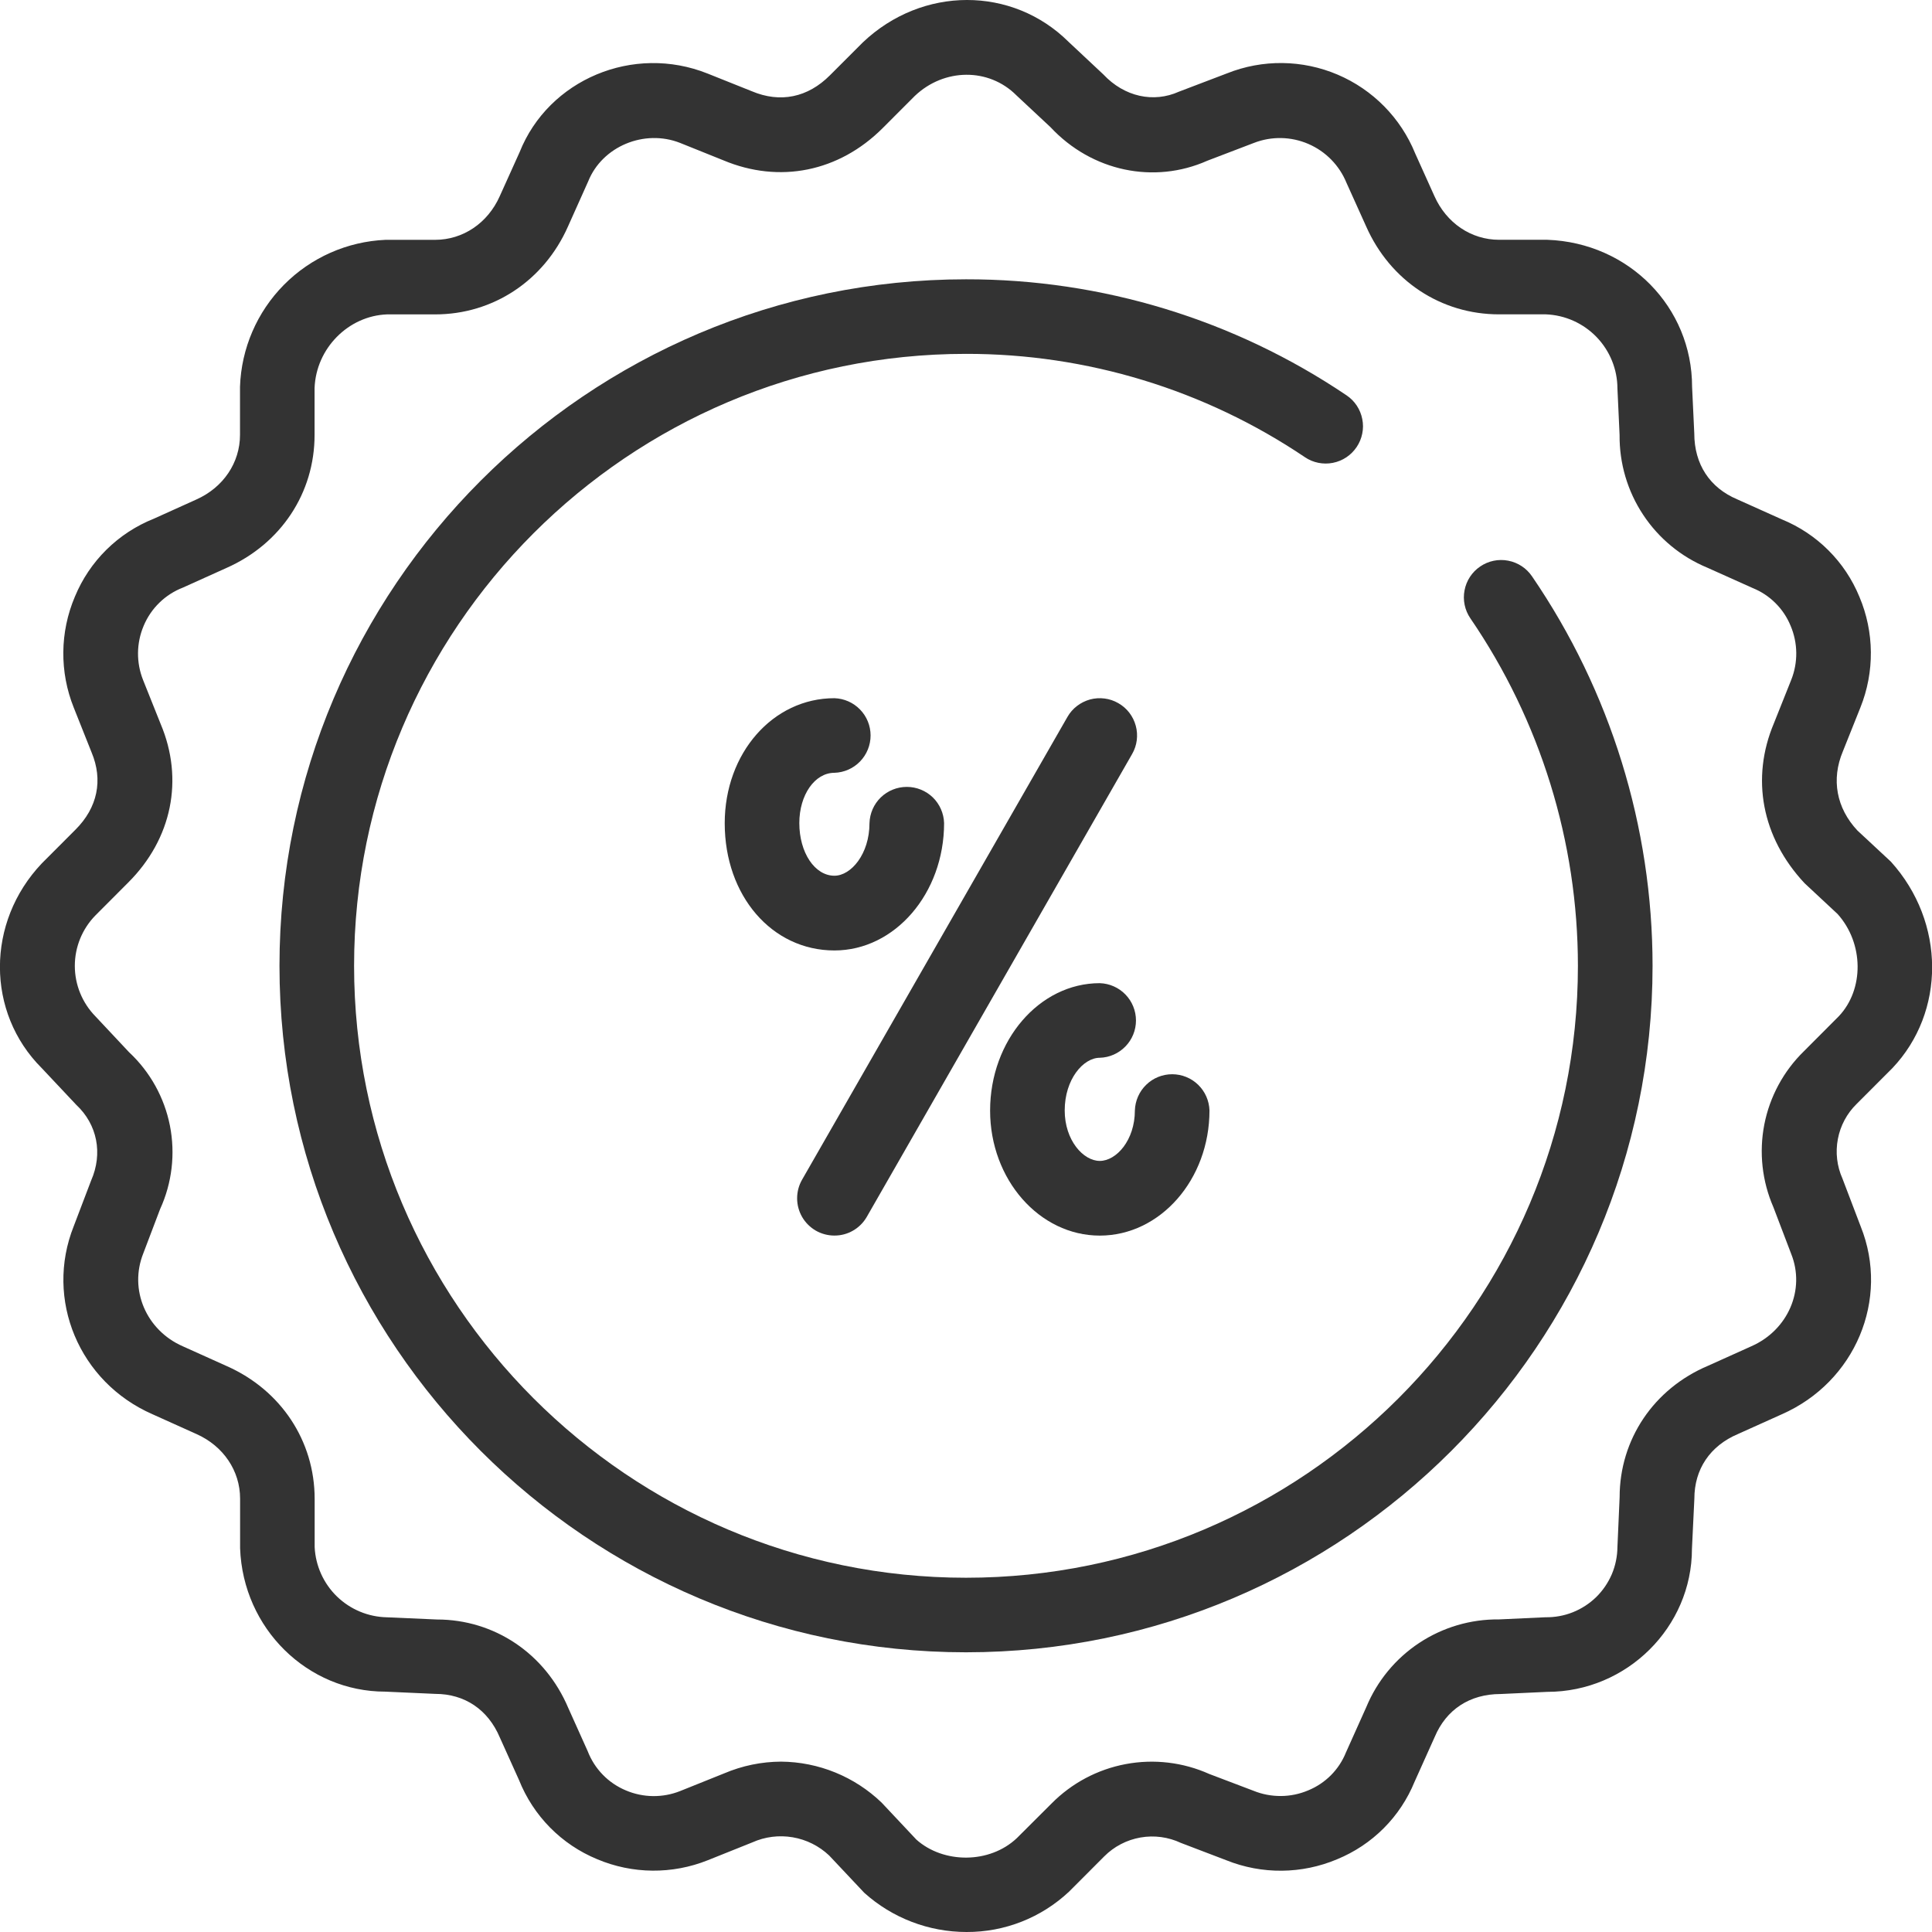<svg width="44" height="44" viewBox="0 0 44 44" fill="none" xmlns="http://www.w3.org/2000/svg">
<g clip-path="url(#clip0_196_1993)">
<path d="M22.012 44C21.152 44 20.322 43.682 19.683 43.107L18.883 42.257C18.653 42.04 18.365 41.896 18.053 41.843C17.742 41.79 17.422 41.83 17.134 41.959L16.121 42.365C15.31 42.69 14.403 42.682 13.598 42.341C13.196 42.175 12.832 41.93 12.527 41.621C12.222 41.312 11.982 40.944 11.821 40.541L11.385 39.574C11.115 38.933 10.581 38.577 9.912 38.577L8.774 38.526C7.005 38.526 5.535 37.092 5.468 35.261V34.131C5.468 33.495 5.086 32.932 4.476 32.66L3.472 32.208C1.802 31.477 1.013 29.594 1.68 27.924L2.074 26.889C2.349 26.265 2.211 25.605 1.739 25.164L0.949 24.324C-0.316 23.061 -0.322 21.004 0.953 19.662L1.716 18.898C2.222 18.395 2.352 17.767 2.084 17.131L1.68 16.116C1.354 15.304 1.363 14.396 1.705 13.59C1.871 13.188 2.115 12.824 2.424 12.519C2.733 12.214 3.1 11.974 3.504 11.813L4.469 11.377C5.086 11.103 5.466 10.537 5.466 9.904V8.808C5.495 7.936 5.853 7.106 6.467 6.486C7.082 5.865 7.908 5.5 8.78 5.462H9.909C10.545 5.462 11.109 5.08 11.381 4.469L11.834 3.465C12.492 1.813 14.422 0.996 16.12 1.677L17.12 2.077C17.771 2.352 18.398 2.22 18.901 1.715L19.651 0.965C21.006 -0.322 23.056 -0.318 24.337 0.954L25.128 1.695C25.608 2.207 26.273 2.347 26.849 2.088L27.944 1.671C28.754 1.347 29.661 1.358 30.464 1.7C31.267 2.042 31.903 2.688 32.231 3.497L32.667 4.464C32.941 5.081 33.507 5.461 34.141 5.461H35.239C37.102 5.529 38.536 7 38.536 8.808L38.586 9.869C38.586 10.576 38.942 11.11 39.564 11.372L40.584 11.83C40.979 11.992 41.339 12.231 41.641 12.533C41.944 12.835 42.183 13.194 42.346 13.59C42.687 14.395 42.695 15.303 42.369 16.114L41.97 17.112C41.701 17.752 41.824 18.404 42.301 18.914L43.064 19.624C44.313 21.008 44.307 23.051 43.099 24.325L42.284 25.141C42.063 25.357 41.913 25.637 41.856 25.941C41.798 26.245 41.835 26.56 41.961 26.842L42.377 27.934C43.041 29.59 42.253 31.474 40.578 32.21L39.585 32.657C38.944 32.927 38.588 33.461 38.588 34.13L38.533 35.273C38.533 37.052 37.055 38.531 35.237 38.531L34.176 38.58C33.469 38.58 32.935 38.937 32.674 39.559L32.216 40.578C32.054 40.974 31.815 41.335 31.512 41.638C31.209 41.941 30.849 42.18 30.453 42.343C29.648 42.683 28.74 42.692 27.929 42.366L26.894 41.971C26.607 41.836 26.285 41.793 25.973 41.848C25.661 41.903 25.373 42.052 25.149 42.277L24.35 43.078C23.718 43.673 22.881 44.004 22.012 44V44ZM17.789 40.12C18.644 40.127 19.464 40.462 20.08 41.055L20.869 41.895C21.484 42.445 22.537 42.452 23.16 41.86L23.947 41.075C24.406 40.61 24.996 40.296 25.638 40.176C26.28 40.055 26.944 40.134 27.54 40.401L28.546 40.783C28.744 40.864 28.957 40.904 29.171 40.903C29.386 40.902 29.598 40.858 29.795 40.774C29.988 40.695 30.163 40.578 30.311 40.43C30.458 40.282 30.574 40.107 30.652 39.913L31.116 38.879C31.363 38.282 31.783 37.773 32.321 37.417C32.86 37.061 33.493 36.874 34.138 36.881L35.198 36.832C35.411 36.835 35.622 36.797 35.82 36.718C36.018 36.639 36.198 36.522 36.351 36.374C36.503 36.225 36.624 36.047 36.708 35.852C36.791 35.656 36.834 35.445 36.836 35.232L36.886 34.095C36.886 32.788 37.659 31.627 38.903 31.103L39.884 30.661C40.724 30.293 41.119 29.369 40.793 28.556L40.388 27.493C40.13 26.901 40.058 26.244 40.181 25.61C40.305 24.976 40.619 24.394 41.081 23.943L41.879 23.143C42.456 22.532 42.45 21.483 41.849 20.815L41.1 20.117C40.119 19.07 39.872 17.722 40.4 16.471L40.793 15.486C40.952 15.089 40.947 14.644 40.779 14.25C40.7 14.057 40.583 13.882 40.435 13.735C40.287 13.587 40.111 13.471 39.918 13.393L38.884 12.929C38.287 12.682 37.778 12.263 37.422 11.724C37.065 11.185 36.879 10.553 36.885 9.907L36.836 8.847C36.835 8.41 36.664 7.99 36.36 7.675C36.056 7.361 35.643 7.176 35.206 7.159H34.137C32.82 7.159 31.661 6.396 31.113 5.156L30.665 4.163C30.503 3.766 30.191 3.448 29.797 3.278C29.403 3.108 28.957 3.099 28.557 3.255L27.497 3.66C26.286 4.199 24.867 3.906 23.925 2.897L23.166 2.188L23.146 2.169C22.518 1.541 21.503 1.549 20.835 2.184L20.101 2.919C19.108 3.911 17.754 4.188 16.474 3.651L15.489 3.255C14.676 2.934 13.716 3.332 13.396 4.13L12.934 5.161C12.388 6.393 11.229 7.16 9.912 7.16H8.813C7.936 7.193 7.197 7.931 7.164 8.84V9.908C7.164 11.225 6.4 12.384 5.161 12.933L4.168 13.381C3.968 13.458 3.785 13.575 3.631 13.725C3.477 13.874 3.355 14.054 3.272 14.252C3.105 14.646 3.1 15.09 3.259 15.488L3.658 16.486C4.192 17.748 3.917 19.105 2.92 20.099L2.172 20.849C1.872 21.156 1.704 21.568 1.704 21.997C1.704 22.426 1.872 22.838 2.172 23.145L2.94 23.964C3.418 24.41 3.743 24.995 3.87 25.637C3.996 26.278 3.918 26.943 3.646 27.537L3.264 28.543C2.933 29.371 3.33 30.295 4.161 30.66L5.167 31.113C6.399 31.659 7.166 32.818 7.166 34.135V35.234C7.187 35.66 7.368 36.062 7.674 36.359C7.981 36.656 8.388 36.825 8.815 36.833L9.952 36.883C11.258 36.883 12.418 37.657 12.943 38.9L13.384 39.881C13.461 40.081 13.578 40.264 13.728 40.418C13.877 40.572 14.057 40.693 14.255 40.776C14.649 40.943 15.093 40.948 15.49 40.79L16.491 40.388C16.902 40.213 17.343 40.122 17.789 40.12V40.12Z" fill="#333333"/>
<path d="M19.003 21.646C17.579 21.646 16.505 20.4 16.505 18.749C16.505 17.152 17.602 15.901 19.003 15.901C19.224 15.908 19.433 16 19.587 16.159C19.741 16.317 19.827 16.529 19.827 16.75C19.827 16.971 19.741 17.183 19.587 17.342C19.433 17.501 19.224 17.593 19.003 17.6C18.555 17.6 18.204 18.104 18.204 18.745C18.204 19.417 18.555 19.944 19.003 19.944C19.381 19.944 19.802 19.452 19.802 18.745C19.809 18.524 19.901 18.314 20.06 18.16C20.218 18.007 20.431 17.921 20.652 17.921C20.873 17.921 21.085 18.007 21.244 18.16C21.402 18.314 21.494 18.524 21.501 18.745C21.501 20.347 20.38 21.646 19.003 21.646Z" fill="#333333"/>
<path d="M25.047 28.14C23.672 28.14 22.549 26.863 22.549 25.293C22.549 23.695 23.67 22.391 25.047 22.391C25.267 22.398 25.477 22.49 25.631 22.649C25.785 22.808 25.871 23.02 25.871 23.241C25.871 23.462 25.785 23.674 25.631 23.832C25.477 23.991 25.267 24.084 25.047 24.09C24.669 24.09 24.248 24.582 24.248 25.29C24.248 25.967 24.669 26.439 25.047 26.439C25.425 26.439 25.846 25.967 25.846 25.29C25.853 25.069 25.945 24.859 26.104 24.705C26.262 24.551 26.474 24.465 26.695 24.465C26.916 24.465 27.129 24.551 27.287 24.705C27.446 24.859 27.538 25.069 27.545 25.29C27.545 26.863 26.424 28.14 25.047 28.14Z" fill="#333333"/>
<path d="M19.002 28.139C18.854 28.139 18.707 28.1 18.578 28.026C18.45 27.951 18.343 27.845 18.268 27.716C18.194 27.587 18.154 27.441 18.154 27.292C18.154 27.143 18.192 26.997 18.266 26.868L24.31 16.328C24.365 16.231 24.439 16.146 24.528 16.078C24.616 16.01 24.717 15.96 24.825 15.93C24.932 15.901 25.044 15.894 25.155 15.908C25.266 15.922 25.372 15.958 25.469 16.014C25.566 16.069 25.651 16.143 25.719 16.231C25.787 16.32 25.837 16.42 25.866 16.528C25.896 16.636 25.903 16.748 25.889 16.859C25.875 16.969 25.839 17.076 25.783 17.173L19.74 27.714C19.665 27.844 19.558 27.951 19.428 28.026C19.299 28.101 19.152 28.14 19.002 28.139V28.139Z" fill="#333333"/>
<path d="M22 37.63C13.379 37.63 6.365 30.616 6.365 21.995C6.365 13.375 13.379 6.361 22 6.361C25.088 6.356 28.106 7.276 30.666 9.003C30.759 9.065 30.838 9.145 30.9 9.238C30.961 9.331 31.004 9.435 31.025 9.545C31.047 9.654 31.047 9.767 31.024 9.876C31.002 9.985 30.959 10.089 30.896 10.182C30.834 10.274 30.754 10.354 30.662 10.415C30.569 10.477 30.464 10.52 30.355 10.541C30.245 10.563 30.133 10.562 30.023 10.54C29.914 10.518 29.81 10.475 29.718 10.412C27.438 8.875 24.75 8.055 22 8.059C14.315 8.059 8.064 14.311 8.064 21.995C8.064 29.68 14.315 35.932 22 35.932C29.684 35.932 35.936 29.68 35.936 21.995C35.935 19.171 35.081 16.412 33.486 14.081C33.359 13.895 33.311 13.665 33.354 13.444C33.396 13.223 33.524 13.027 33.711 12.901C33.897 12.774 34.126 12.726 34.347 12.769C34.569 12.811 34.764 12.939 34.891 13.126C36.678 15.739 37.635 18.83 37.636 21.995C37.635 30.616 30.621 37.63 22 37.63Z" fill="#333333"/>
</g>
<defs>
<clipPath id="clip0_196_1993">
<rect width="44" height="44" fill="white"/>
</clipPath>
</defs>
</svg>
